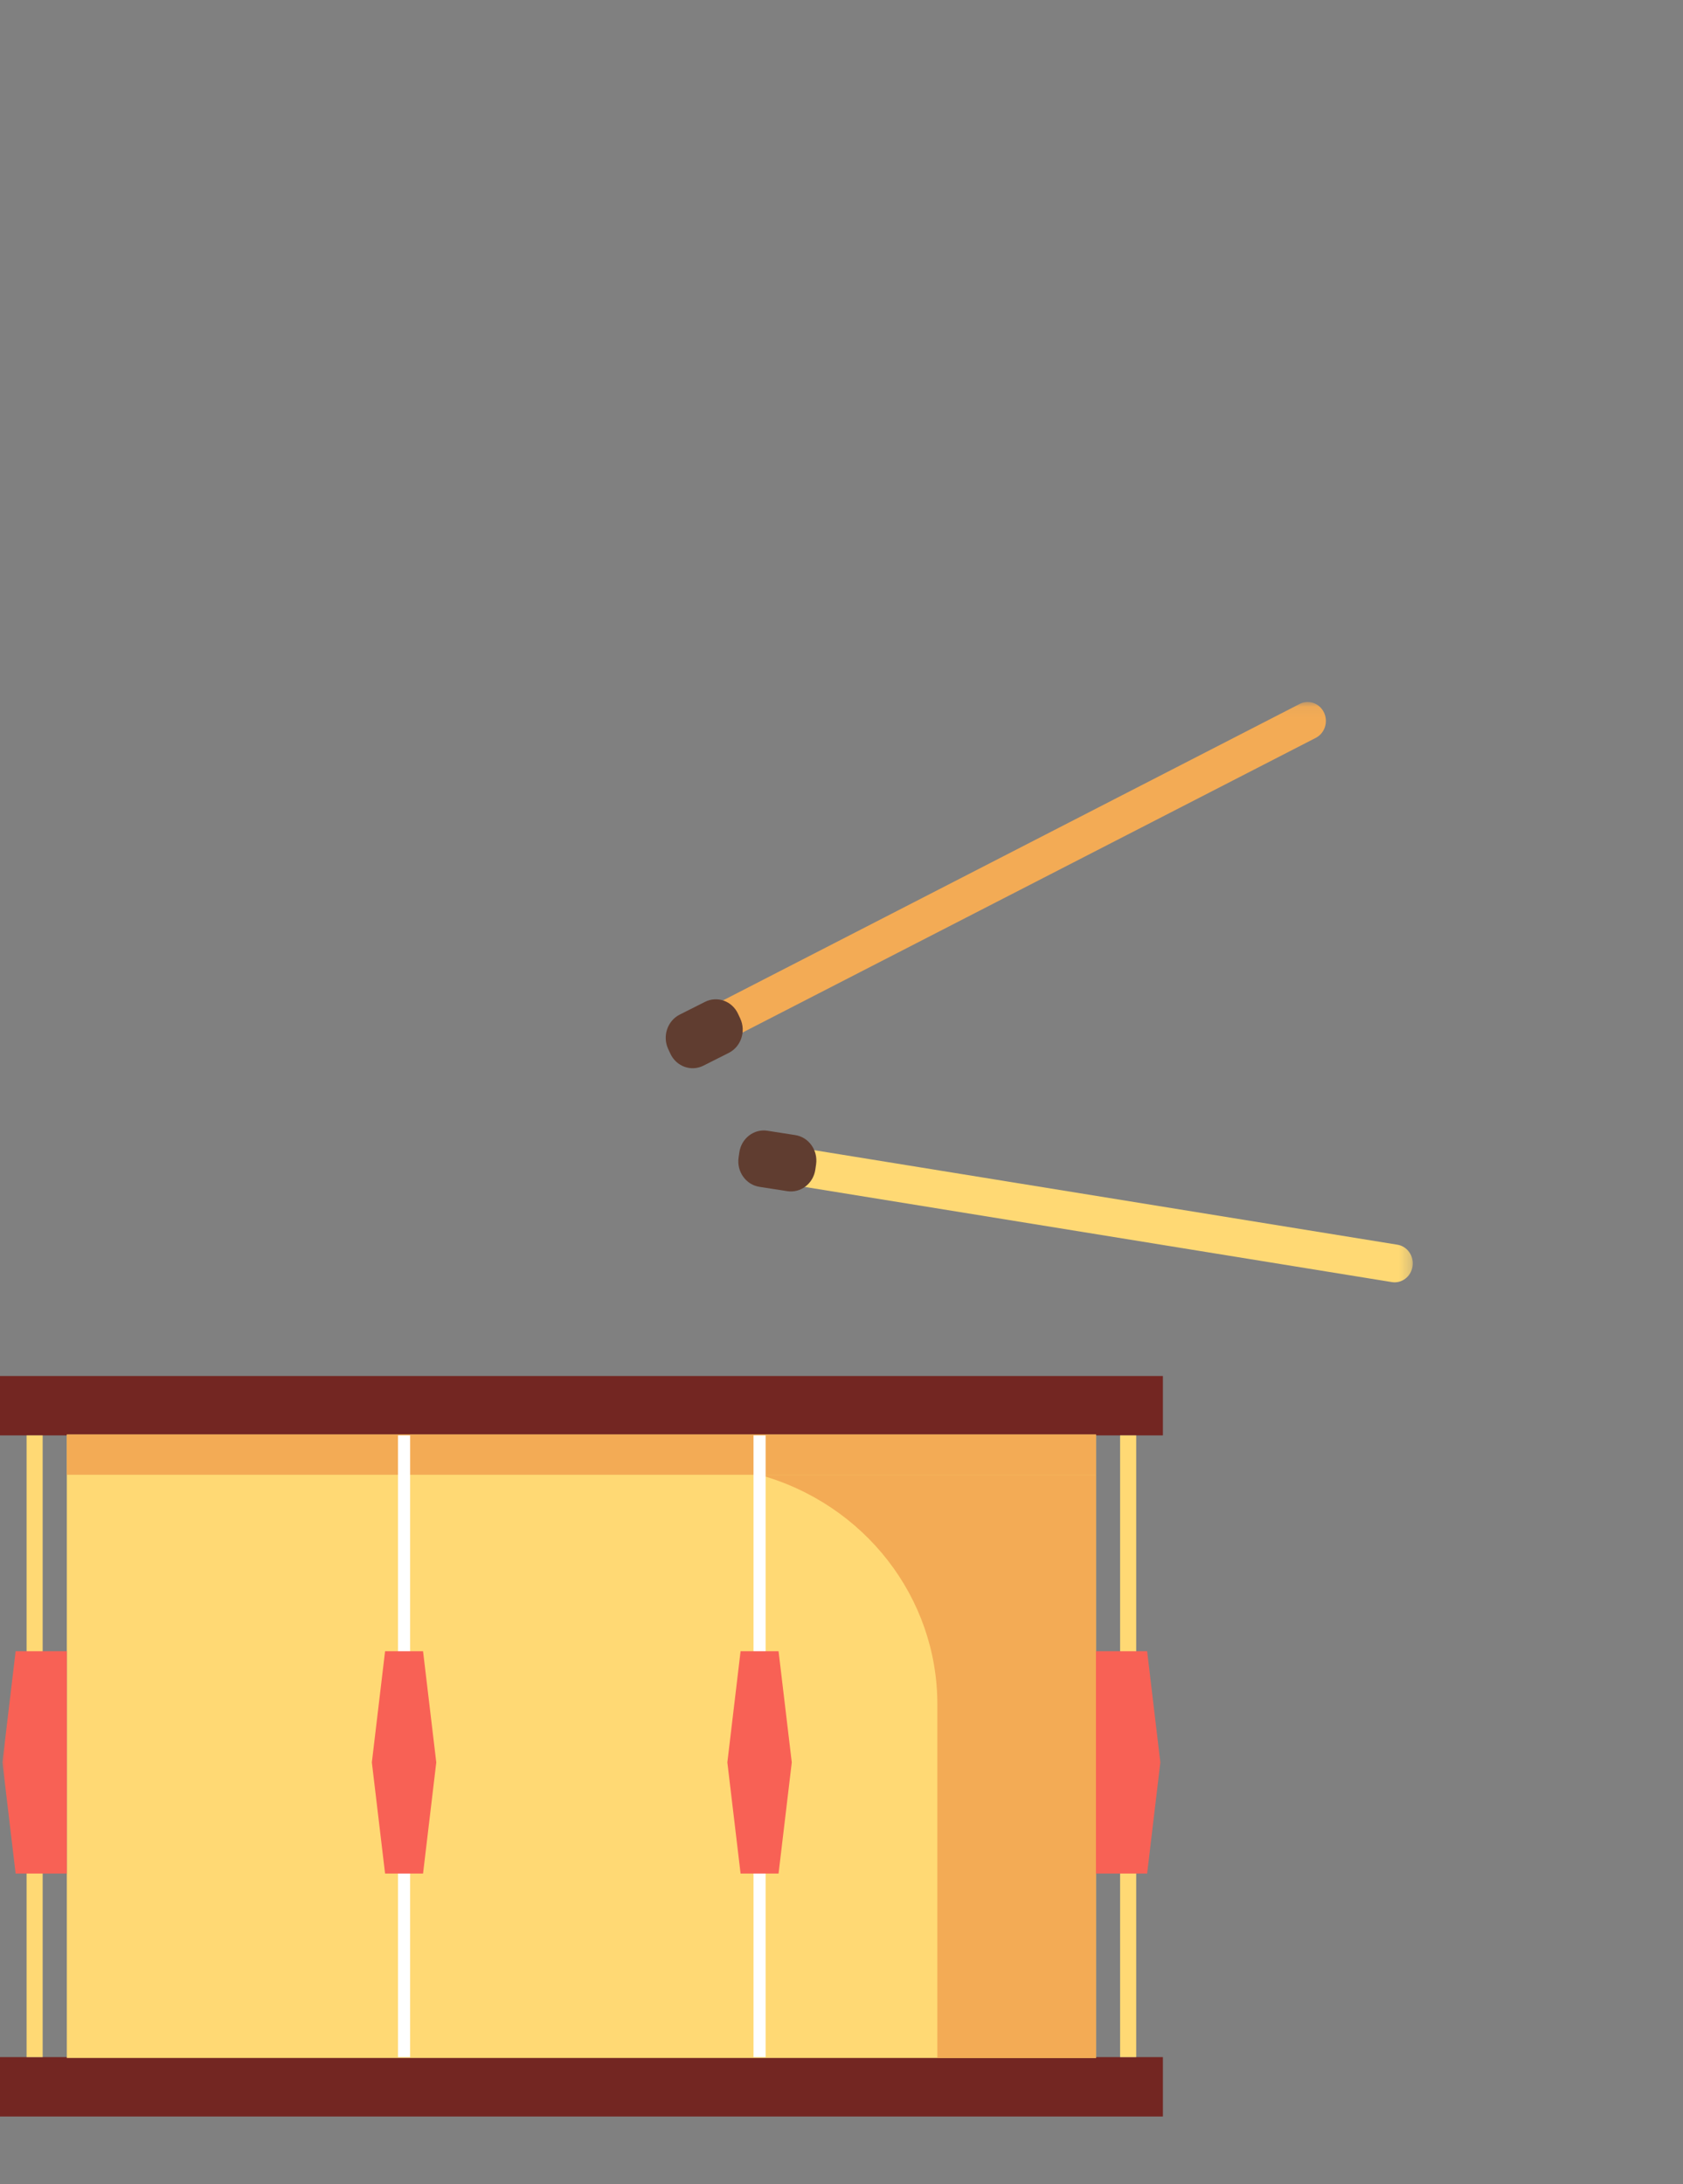 <svg xmlns="http://www.w3.org/2000/svg" xmlns:xlink="http://www.w3.org/1999/xlink" width="151" height="196" viewBox="0 0 151 196">
    <rect x="0" y="0" width="151" height="196" fill="#808080" stroke="none"/>
    <defs>
        <path id="prefix__a" d="M0 127L126.758 127 126.758 0.058 0 0.058z"/>
    </defs>
    <g fill="none" fill-rule="evenodd">
        <path fill="#732622" d="M0 66.817L104.336 66.817 104.336 61.487 0 61.487zM0 127.942L104.336 127.942 104.336 122.612 0 122.612z" transform="translate(0 62)"/>
        <path fill="#FFD974" d="M5.996 122.688L98.34 122.688 98.34 66.741 5.996 66.741z" transform="translate(0 62)"/>
        <g transform="translate(0 62) translate(0 .942)">
            <path fill="#F3AB55" d="M84.1 121.746h14.24V69.408H68.12c9.456 2.614 15.98 11.023 15.98 20.594v31.744z"/>
            <mask id="prefix__b" fill="#fff">
                <use xlink:href="#prefix__a"/>
            </mask>
            <path fill="#FFD974" d="M2.386 121.67L3.828 121.67 3.828 65.875 2.386 65.875z" mask="url(#prefix__b)"/>
            <path fill="#F86155" d="M5.996 105.194L1.402 105.194 0.217 95.219 1.402 85.245 5.996 85.245z" mask="url(#prefix__b)"/>
            <path fill="#FFD974" d="M100.497 121.67L101.94 121.67 101.94 65.875 100.497 65.875z" mask="url(#prefix__b)"/>
            <path fill="#F86155" d="M98.328 105.194L102.922 105.194 104.107 95.219 102.922 85.245 98.328 85.245z" mask="url(#prefix__b)"/>
            <path fill="#F3AB55" d="M5.996 69.408L98.34 69.408 98.34 65.799 5.996 65.799z" mask="url(#prefix__b)"/>
            <path fill="#FFF" d="M35.71 121.67L36.797 121.67 36.797 65.875 35.71 65.875z" mask="url(#prefix__b)"/>
            <path fill="#F86155" d="M37.957 105.194L34.549 105.194 33.363 95.219 34.549 85.245 37.957 85.245 39.143 95.219z" mask="url(#prefix__b)"/>
            <path fill="#FFF" d="M67.606 121.67L68.693 121.67 68.693 65.875 67.606 65.875z" mask="url(#prefix__b)"/>
            <path fill="#F86155" d="M69.853 105.194L66.445 105.194 65.259 95.219 66.445 85.245 69.853 85.245 71.039 95.219z" mask="url(#prefix__b)"/>
            <path fill="#FFD974" d="M69.946 39.969c-.557.196-.99.699-1.089 1.345-.14.926.47 1.795 1.36 1.94l54.657 8.862c.89.147 1.724-.488 1.863-1.414.141-.925-.468-1.795-1.357-1.94L70.721 39.9c-.269-.044-.534-.017-.775.069" mask="url(#prefix__b)"/>
            <path fill="#603D30" d="M66.333 40.477l-.066.46c-.183 1.263.653 2.439 1.865 2.629l2.495.39c1.213.19 2.344-.68 2.526-1.941l.067-.461c.182-1.263-.654-2.44-1.866-2.63l-2.496-.39c-1.212-.19-2.342.68-2.525 1.943" mask="url(#prefix__b)"/>
            <path fill="#F3AB55" d="M63.741 30.987c.255.007.516-.049.76-.175L118.05 3.278c.807-.414 1.14-1.432.742-2.272-.398-.84-1.376-1.188-2.184-.774L63.06 27.766c-.807.414-1.14 1.432-.743 2.274.278.586.836.931 1.424.947" mask="url(#prefix__b)"/>
            <path fill="#603D30" d="M60.146 31.62l-.194-.419c-.535-1.149-.074-2.53 1.03-3.088l2.27-1.144c1.105-.557 2.433-.077 2.967 1.073l.196.42c.534 1.147.073 2.53-1.032 3.086l-2.27 1.144c-1.104.557-2.432.076-2.967-1.072" mask="url(#prefix__b)"/>
        </g>
    </g>
</svg>
